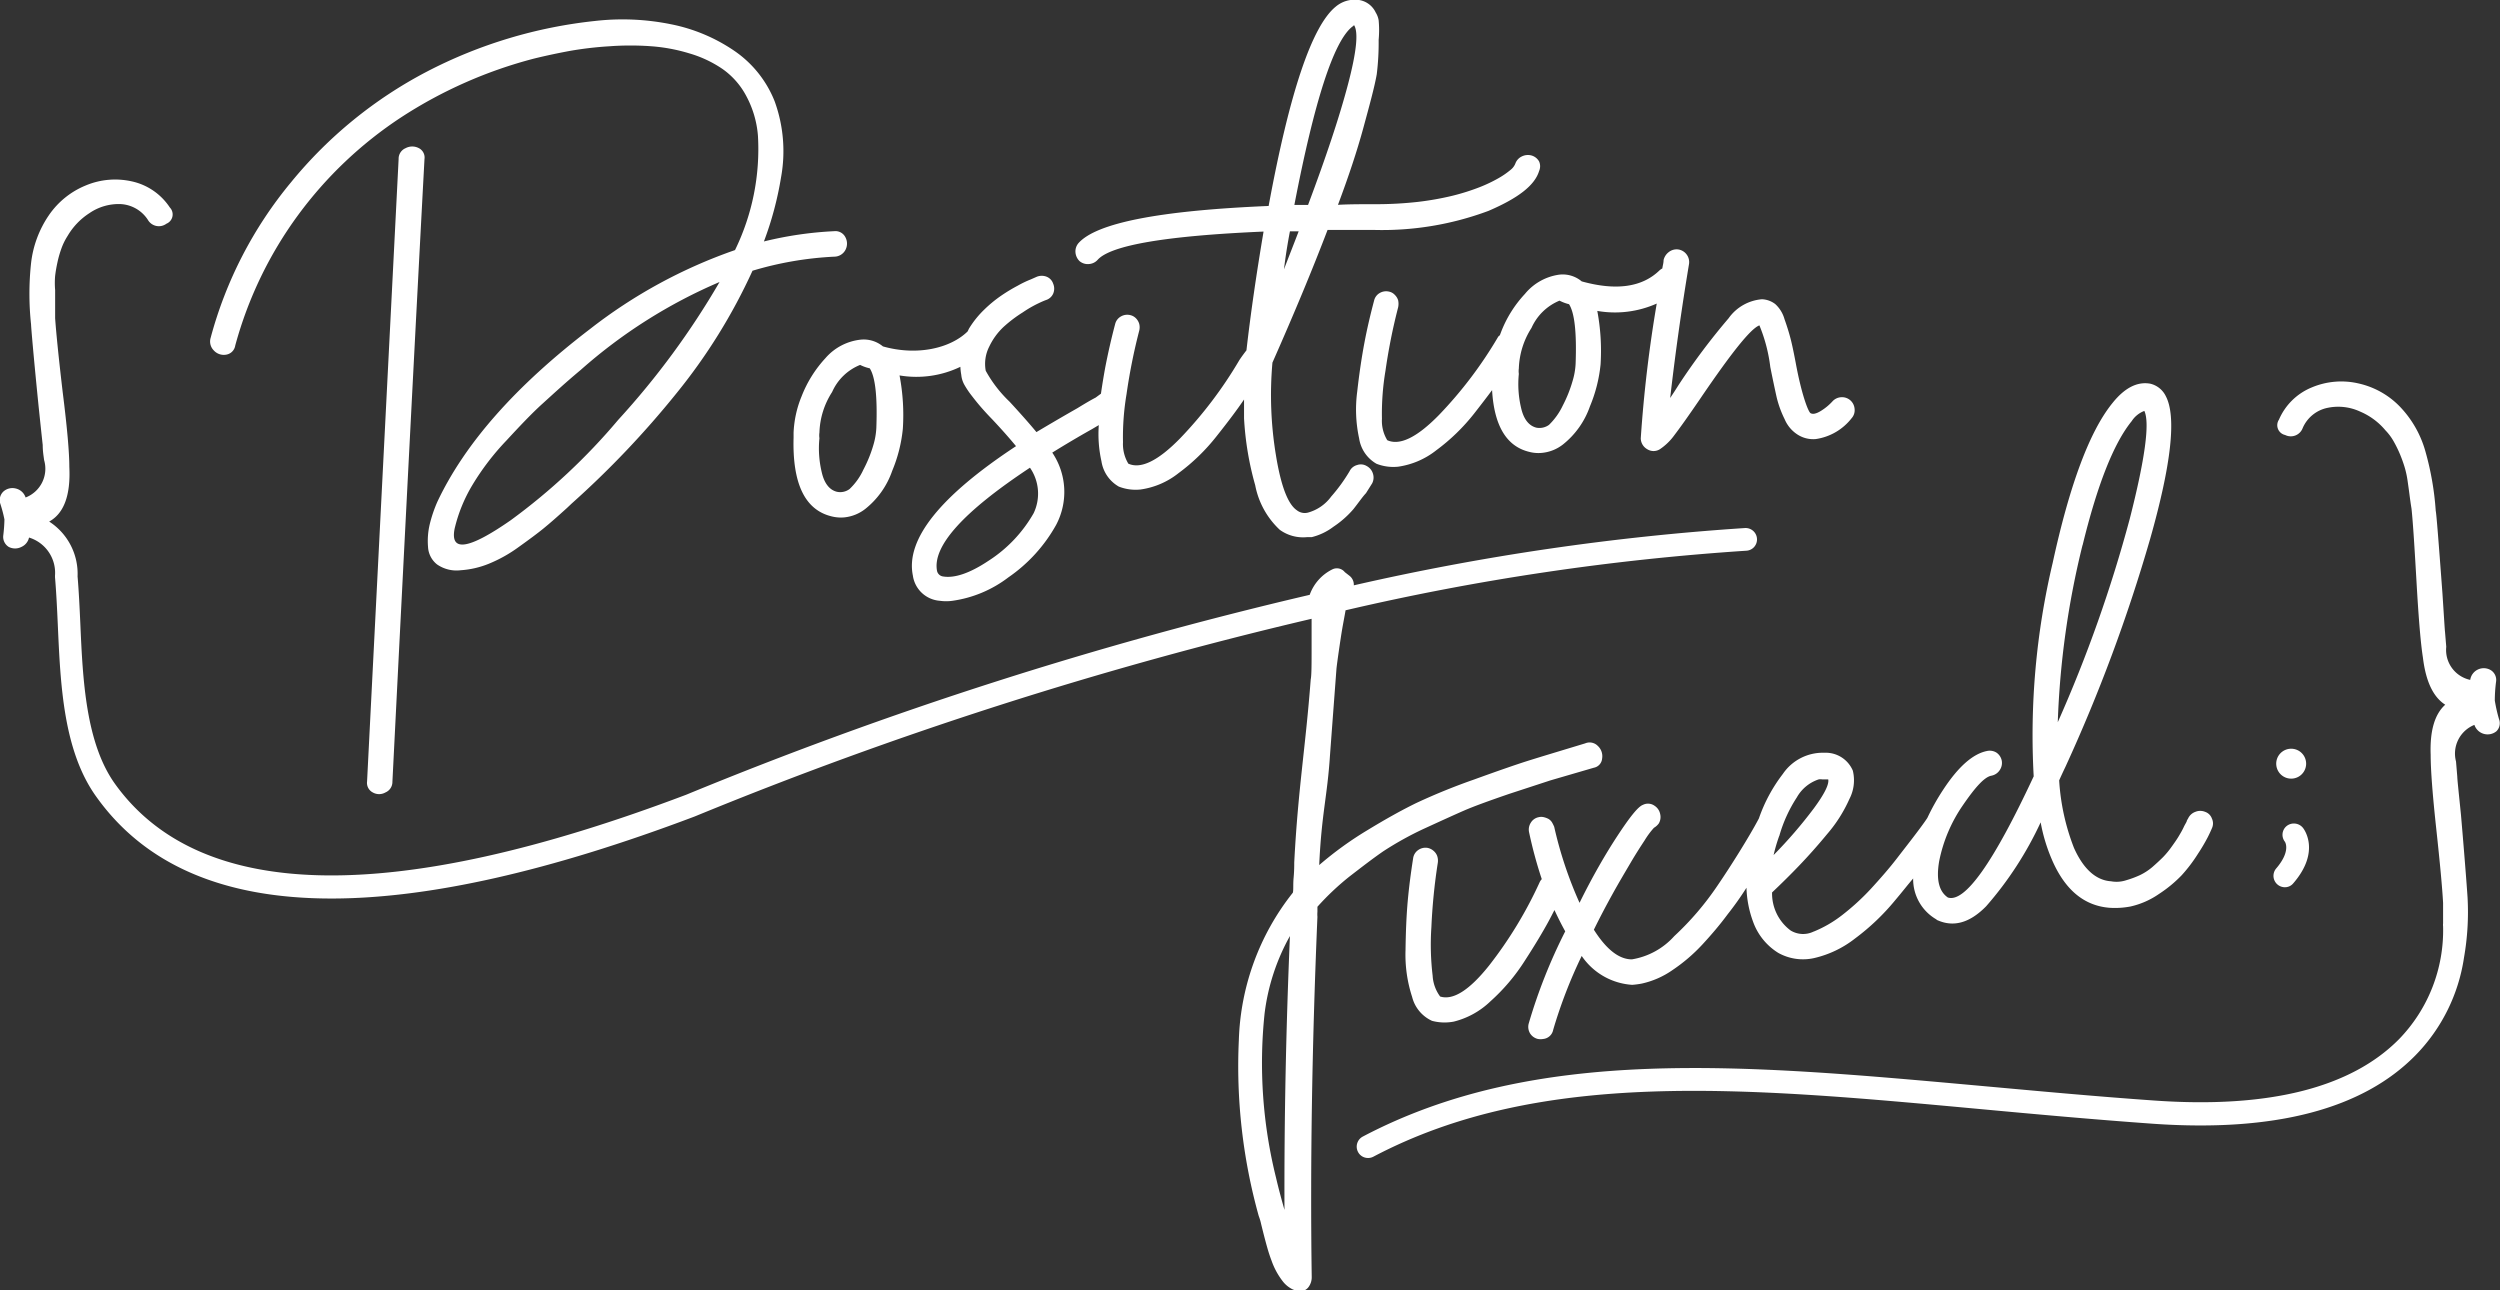 <svg xmlns="http://www.w3.org/2000/svg" viewBox="0 0 197.24 101.78">
  <rect x="0" y="0" width="197.24" height="101.78" fill="#333333" stroke="none"/>
  <path fill="white"
    d="M18.08,30.73a.86.86,0,0,0,.71-.72,31.19,31.19,0,0,1,4.95-10.28A31.64,31.64,0,0,1,31.89,12,35.64,35.64,0,0,1,42.37,7.37c.9-.22,1.83-.42,2.8-.6a27.76,27.76,0,0,1,3.16-.37,22.43,22.43,0,0,1,3.28,0,13.67,13.67,0,0,1,3,.56,9.19,9.19,0,0,1,2.62,1.23,6.05,6.05,0,0,1,1.88,2.14,7.9,7.9,0,0,1,.92,3.15,18.18,18.18,0,0,1-1.81,9,39.8,39.8,0,0,0-11.44,6.23Q38,35.42,34.74,42.33a10.61,10.61,0,0,0-.61,1.8A5.72,5.72,0,0,0,34,45.9a1.88,1.88,0,0,0,.71,1.38,2.69,2.69,0,0,0,1.86.46,7.11,7.11,0,0,0,2.22-.51,11.09,11.09,0,0,0,2.36-1.32c.81-.58,1.46-1.06,1.94-1.45s1.11-.94,1.88-1.64l.36-.34a73.24,73.24,0,0,0,8.27-8.7,44.76,44.76,0,0,0,6-9.67A26.92,26.92,0,0,1,66.05,23a1,1,0,0,0,.88-.53,1.06,1.06,0,0,0,0-1,.88.88,0,0,0-.89-.48,28.84,28.84,0,0,0-5.54.81,26.23,26.23,0,0,0,1.35-5.05,11.53,11.53,0,0,0-.5-6,8.7,8.7,0,0,0-3.2-4,13.52,13.52,0,0,0-5-2.09,19.17,19.17,0,0,0-5.94-.26,37.25,37.25,0,0,0-13.3,4,34.4,34.4,0,0,0-10.71,8.72,32.32,32.32,0,0,0-6.35,12.28,1,1,0,0,0,.25,1A1.06,1.06,0,0,0,18.08,30.73ZM49,35.88a48.36,48.36,0,0,1-8.47,7.91q-5,3.48-4.43.66A12.06,12.06,0,0,1,37.51,41a20,20,0,0,1,2.68-3.5c1.08-1.17,2-2.14,2.84-2.9s1.8-1.65,3-2.65A40.44,40.44,0,0,1,57,25,62.85,62.85,0,0,1,49,35.88ZM33.26,14.43a.83.83,0,0,1,.46.87q-1,18.7-2.53,49.12a.9.9,0,0,1-.55.85,1,1,0,0,1-1,0,.85.85,0,0,1-.45-.86q.68-13.45,2.49-49.12a.9.9,0,0,1,.55-.85A1.11,1.11,0,0,1,33.26,14.43ZM65.36,31a9.51,9.51,0,0,0-1.88,3,8.44,8.44,0,0,0-.64,2.89c0,.06,0,.19,0,.39q-.15,5.45,3,6.21a3,3,0,0,0,1,.08,3.21,3.21,0,0,0,1.66-.67,6.58,6.58,0,0,0,2.12-3,11.5,11.5,0,0,0,.84-3.32,16.63,16.63,0,0,0-.26-4.21A8,8,0,0,0,76,31.69a4.5,4.5,0,0,0,.07.63,2,2,0,0,0,.24.78,7,7,0,0,0,.6.89c.26.34.49.62.68.84s.5.57.92,1c.8.85,1.42,1.56,1.88,2.12q-9,5.93-8.14,10.2a2.32,2.32,0,0,0,2.13,2,3.59,3.59,0,0,0,1,0,9.45,9.45,0,0,0,4.41-1.85,12.26,12.26,0,0,0,3.76-4.13,5.55,5.55,0,0,0-.3-5.71c.87-.54,1.9-1.16,3.11-1.84l.56-.33a9.85,9.85,0,0,0,.21,2.85,2.78,2.78,0,0,0,1.37,2,3.65,3.65,0,0,0,1.71.23,6.2,6.2,0,0,0,3-1.29,15.58,15.58,0,0,0,3-2.91c.93-1.17,1.65-2.13,2.17-2.9h0c0,.48,0,1,0,1.48a24.08,24.08,0,0,0,.88,5.28,6.47,6.47,0,0,0,1.94,3.52,3.13,3.13,0,0,0,2.13.58l.38,0a4.68,4.68,0,0,0,1.72-.82A7.66,7.66,0,0,0,107,42.93c.43-.54.74-1,1-1.27l.49-.78a1,1,0,0,0,.06-.76,1,1,0,0,0-.49-.6.89.89,0,0,0-.76-.08.92.92,0,0,0-.59.48,13,13,0,0,1-1.45,2,3.38,3.38,0,0,1-1.83,1.27,1,1,0,0,1-.88-.18q-1.07-.72-1.66-4.38a29.11,29.11,0,0,1-.27-7.27c1.69-3.82,3.14-7.3,4.35-10.47,1.18,0,2.39,0,3.62,0a24,24,0,0,0,9.07-1.5c2.33-1,3.65-2,4-3.15a.93.93,0,0,0,0-.75,1,1,0,0,0-.59-.47,1.08,1.08,0,0,0-.77.07,1,1,0,0,0-.51.55,1.19,1.19,0,0,1-.38.51,6.42,6.42,0,0,1-.94.65,11.36,11.36,0,0,1-1.51.72,17.3,17.3,0,0,1-2.12.67,23,23,0,0,1-2.76.49,29.48,29.48,0,0,1-3.4.18c-1,0-2,0-2.89.05.84-2.24,1.51-4.26,2-6.06s.88-3.22,1.06-4.24A20.4,20.4,0,0,0,109,5.9a8.43,8.43,0,0,0,0-1.55,1.69,1.69,0,0,0-.23-.61,1.75,1.75,0,0,0-1.39-1,2.33,2.33,0,0,0-1.76.53q-2.82,2.28-5.3,15.73c-8.57.36-13.57,1.33-15,2.93a1,1,0,0,0-.24.73,1.09,1.09,0,0,0,.32.69,1,1,0,0,0,.76.23,1,1,0,0,0,.66-.32q1.53-1.74,13.1-2.24-.87,5.15-1.35,9.37c-.28.36-.51.69-.57.79a33.12,33.12,0,0,1-4.66,6.15q-2.61,2.67-4.09,2a3,3,0,0,1-.42-1.69,20.35,20.35,0,0,1,.28-3.8,45.56,45.56,0,0,1,1-5,1.09,1.09,0,0,0,0-.54,1.05,1.05,0,0,0-.25-.43.92.92,0,0,0-.46-.26,1,1,0,0,0-.74.11.94.94,0,0,0-.45.6c-.3,1.13-.55,2.24-.77,3.36-.12.65-.24,1.37-.35,2.13l-.42.31c-.22.11-.7.38-1.43.83-1.37.78-2.45,1.42-3.24,1.89-.46-.56-1.16-1.36-2.12-2.4A10,10,0,0,1,78,32a3,3,0,0,1,.28-1.91,5.17,5.17,0,0,1,1.13-1.55,10.62,10.62,0,0,1,1.52-1.15,9.17,9.17,0,0,1,1.25-.72c.27-.13.47-.21.58-.25a.92.92,0,0,0,.56-.5,1,1,0,0,0,0-.79.89.89,0,0,0-.52-.55,1.06,1.06,0,0,0-.76,0l-.5.22a8.1,8.1,0,0,0-1,.48,13.39,13.39,0,0,0-1.31.79,10.06,10.06,0,0,0-1.35,1.11,7.51,7.51,0,0,0-1.16,1.43c-.06.09-.1.2-.15.29l0,0c-1.37,1.34-4,1.94-6.68,1.18a2.38,2.38,0,0,0-1.78-.53A4.28,4.28,0,0,0,65.36,31ZM106.9,4.87c.1-.07.16-.12.15-.15.37.54.21,2.11-.47,4.69s-1.74,5.75-3.15,9.51c-.48,0-.84,0-1.08,0Q104.72,6.62,106.9,4.87ZM102,21l.22,0,.25,0,.22,0c-.4,1.05-.78,2-1.16,3C101.66,22.93,101.81,22,102,21ZM81.78,43.24A10.82,10.82,0,0,1,78.21,47c-1.5,1-2.7,1.38-3.58,1.23a.56.56,0,0,1-.47-.43q-.57-2.93,7.33-8.15A3.59,3.59,0,0,1,81.78,43.24ZM68.09,31.54a3.27,3.27,0,0,0,.76.27c.44.68.61,2.25.52,4.7a5.69,5.69,0,0,1-.24,1.37,10.33,10.33,0,0,1-.78,1.92,4.94,4.94,0,0,1-1.09,1.53,1.23,1.23,0,0,1-1,.22c-.58-.14-1-.66-1.2-1.55a8.07,8.07,0,0,1-.18-2.68,1.48,1.48,0,0,1,0-.44,6.23,6.23,0,0,1,1-3.2A4.08,4.08,0,0,1,68.09,31.54Zm52.45-5.6a9.31,9.31,0,0,0-1.88,3l-.08.21c0,.06-.11.11-.15.17a32.87,32.87,0,0,1-4.66,6.16q-2.61,2.67-4.09,2a2.92,2.92,0,0,1-.42-1.69,20.35,20.35,0,0,1,.28-3.8,45.56,45.56,0,0,1,1-5,1.37,1.37,0,0,0,0-.54,1,1,0,0,0-.26-.43.85.85,0,0,0-.45-.26,1,1,0,0,0-.75.11.93.93,0,0,0-.44.6c-.3,1.13-.56,2.24-.77,3.36s-.4,2.38-.56,3.81a10.79,10.79,0,0,0,.15,3.7,2.78,2.78,0,0,0,1.37,2,3.65,3.65,0,0,0,1.71.23,6.29,6.29,0,0,0,3-1.29,15.58,15.58,0,0,0,3-2.91c.54-.69,1-1.29,1.41-1.84.16,2.81,1.14,4.44,2.93,4.87a2.81,2.81,0,0,0,1,.08,3.16,3.16,0,0,0,1.67-.67,6.62,6.62,0,0,0,2.12-3,11.5,11.5,0,0,0,.84-3.32,17.12,17.12,0,0,0-.26-4.21,8.1,8.1,0,0,0,4.69-.58,104.75,104.75,0,0,0-1.26,10.63,1,1,0,0,0,.51.86.93.93,0,0,0,1,0,4.49,4.49,0,0,0,1.15-1.12c.43-.56,1.1-1.5,2-2.82,2.46-3.62,4-5.57,4.7-5.83a12.58,12.58,0,0,1,.86,3.29c.21,1.05.38,1.84.5,2.38a8.17,8.17,0,0,0,.63,1.73,2.67,2.67,0,0,0,1.09,1.26,2.28,2.28,0,0,0,1.37.31,4.38,4.38,0,0,0,2.83-1.65.94.94,0,0,0,.23-.73,1,1,0,0,0-.34-.68,1,1,0,0,0-.74-.24,1,1,0,0,0-.66.32,4.29,4.29,0,0,1-.92.76c-.36.22-.62.28-.81.18s-.73-1.53-1.18-4q-.25-1.32-.42-1.95c-.11-.42-.26-.91-.46-1.47a2.53,2.53,0,0,0-.73-1.19,1.84,1.84,0,0,0-1.05-.38,3.58,3.58,0,0,0-2.63,1.5,52,52,0,0,0-3.93,5.24c-.27.43-.5.78-.68,1.05q.6-5.24,1.49-10.59a1,1,0,0,0-.19-.73,1,1,0,0,0-.67-.4,1,1,0,0,0-.73.2,1.1,1.1,0,0,0-.42.64c0,.23-.07.44-.1.66a1.07,1.07,0,0,0-.22.15q-2.06,2-6.14.87a2.33,2.33,0,0,0-1.78-.53A4.26,4.26,0,0,0,120.54,25.94Zm2.73.53a3.39,3.39,0,0,0,.75.28c.44.68.61,2.25.52,4.7a5.62,5.62,0,0,1-.24,1.36,10.31,10.31,0,0,1-.77,1.93,5.25,5.25,0,0,1-1.09,1.53,1.28,1.28,0,0,1-1,.22c-.59-.15-1-.67-1.2-1.55a8.13,8.13,0,0,1-.18-2.69,1.49,1.49,0,0,1,0-.43,6.3,6.3,0,0,1,1-3.2A4.15,4.15,0,0,1,123.27,26.47ZM112.58,68.13c1.33-.61,2.38-1.09,3.16-1.43s2-.78,3.54-1.31l3.27-1.07,3.43-1a.8.8,0,0,0,.65-.72,1.1,1.1,0,0,0-.34-1,.9.9,0,0,0-1-.2c-2.21.67-3.74,1.13-4.59,1.4s-2.24.75-4.17,1.45A48.93,48.93,0,0,0,112,66.09q-1.67.81-3.84,2.13A27.58,27.58,0,0,0,104.31,71c.19-4.1.64-5.4.85-8.65.17-2.29.34-4.55.51-6.81,0-.06.1-.87.34-2.45.15-1,.29-1.64.38-2.19A195.13,195.13,0,0,1,138,46.2a.89.89,0,0,0,.85-.93.9.9,0,0,0-.94-.86,195.55,195.55,0,0,0-30.87,4.52.89.89,0,0,0-.35-.76l-.36-.28a.8.8,0,0,0-1-.21,3.58,3.58,0,0,0-1.77,2A320.9,320.9,0,0,0,54.37,65.45C31.2,74.22,16,73.93,9.3,64.59,7,61.37,6.76,56.38,6.57,52c-.06-1.33-.12-2.59-.22-3.78A4.9,4.9,0,0,0,4.11,43.9c1.16-.64,1.7-2.07,1.59-4.31q0-1.73-.52-5.87C4.86,31,4.66,29,4.58,27.86c0-.43,0-.81,0-1.12s0-.68,0-1.1a6.71,6.71,0,0,1,0-1.13q.06-.5.18-1.05a8.43,8.43,0,0,1,.31-1.09,4.81,4.81,0,0,1,.49-1,5.35,5.35,0,0,1,1.72-1.8,4.08,4.08,0,0,1,2.43-.72A2.73,2.73,0,0,1,11.9,20.1a1,1,0,0,0,1.46.3.79.79,0,0,0,.27-1.28,4.83,4.83,0,0,0-3-2.06A6,6,0,0,0,7,17.38a6.5,6.5,0,0,0-2.92,2.36,8.36,8.36,0,0,0-1.4,3.78,22.7,22.7,0,0,0,0,4.82c0,.17.18,2.34.6,6.51.19,1.82.3,2.84.32,3,0,.54.08.94.11,1.2A2.43,2.43,0,0,1,2.25,42a1.07,1.07,0,0,0-.78-.71,1.07,1.07,0,0,0-.95.22.93.93,0,0,0-.26,1,10.33,10.33,0,0,1,.32,1.22,12.45,12.45,0,0,1-.09,1.25.93.93,0,0,0,.43.92,1.09,1.09,0,0,0,1,0,1.05,1.05,0,0,0,.6-.74,2.91,2.91,0,0,1,2.05,3v.13c.1,1.16.16,2.41.22,3.74C5,56.71,5.21,62,7.85,65.64q5.73,8,18.53,8c7.68,0,17.25-2.16,28.65-6.47a320.78,320.78,0,0,1,48.68-15.6c0,.62,0,1.33,0,2.14,0,1.44,0,2.32-.07,2.65-.41,5.4-1,8.62-1.3,14.44,0,.26,0,.67-.05,1.21s0,.94-.06,1.17a19.66,19.66,0,0,0-4.26,11.62,44,44,0,0,0,1.57,13.89,4.13,4.13,0,0,1,.19.64c.08.32.15.61.22.88s.15.58.27,1,.22.71.33,1a5.75,5.75,0,0,0,.94,1.7,2.22,2.22,0,0,0,.6.5,1.57,1.57,0,0,0,.7.21.8.8,0,0,0,.68-.33,1.29,1.29,0,0,0,.25-.77q-.19-13.37.45-28.44a2.21,2.21,0,0,1,0-.39c0-.18,0-.31,0-.4a20.67,20.67,0,0,1,2.52-2.38c1-.77,1.85-1.43,2.68-2A25.77,25.77,0,0,1,112.58,68.13Zm-11,30.11c-.26-.91-.49-1.77-.68-2.59A37.45,37.45,0,0,1,100,82.72a16.67,16.67,0,0,1,2-6.12Q101.53,87.69,101.57,98.24Zm41.75-22a1.89,1.89,0,0,1-1.83-.08,3.64,3.64,0,0,1-1.46-3c.74-.7,1.45-1.4,2.13-2.11s1.42-1.53,2.21-2.49a11.16,11.16,0,0,0,1.76-2.77,3.2,3.2,0,0,0,.27-2.24,2.32,2.32,0,0,0-2.25-1.41,3.81,3.81,0,0,0-3.27,1.67A12.37,12.37,0,0,0,139,67.32s0,0,0,0c-.75,1.43-2.26,3.83-3.26,5.29a22.88,22.88,0,0,1-3.42,4,5.73,5.73,0,0,1-3.34,1.83c-1,0-2-.76-3-2.34.46-.94.95-1.87,1.47-2.81s1-1.74,1.41-2.44.79-1.29,1.12-1.79a6.46,6.46,0,0,1,.74-1,1.25,1.25,0,0,0,.38-.34,1,1,0,0,0,.11-.75,1,1,0,0,0-.43-.64.89.89,0,0,0-.93-.08c-.39.14-1.06,1-2,2.43s-2,3.26-3,5.3a31.51,31.51,0,0,1-2-6,3,3,0,0,0-.18-.36.84.84,0,0,0-.27-.26,1.57,1.57,0,0,0-.38-.14.83.83,0,0,0-.38,0,.93.93,0,0,0-.63.43,1,1,0,0,0-.14.77,34.07,34.07,0,0,0,1,3.69.94.94,0,0,0-.16.23,32.74,32.74,0,0,1-4,6.59q-2.33,2.92-3.86,2.44a3.05,3.05,0,0,1-.59-1.64,20.65,20.65,0,0,1-.1-3.82,46,46,0,0,1,.51-5.11,1.15,1.15,0,0,0-.06-.54,1,1,0,0,0-.3-.4,1,1,0,0,0-.48-.22,1,1,0,0,0-.73.19.94.94,0,0,0-.38.64c-.18,1.15-.33,2.29-.43,3.42s-.15,2.41-.17,3.84a10.75,10.75,0,0,0,.52,3.67,2.83,2.83,0,0,0,1.57,1.89,3.83,3.83,0,0,0,1.72.06,6.39,6.39,0,0,0,2.89-1.6,15.32,15.32,0,0,0,2.71-3.2c.81-1.25,1.43-2.29,1.87-3.1.17-.31.32-.61.47-.9.27.58.55,1.14.85,1.68a42.25,42.25,0,0,0-2.88,7.27,1,1,0,0,0,.1.77,1,1,0,0,0,.62.45,1.24,1.24,0,0,0,.43,0,.89.89,0,0,0,.78-.72,38,38,0,0,1,2.25-5.83A5.22,5.22,0,0,0,129,80.45a6.59,6.59,0,0,0,.76-.1,6.76,6.76,0,0,0,2.43-1.07,13.3,13.3,0,0,0,2.34-2c.74-.8,1.41-1.59,2-2.39a24.73,24.73,0,0,0,1.49-2.1,8.42,8.42,0,0,0,.51,2.65,4.79,4.79,0,0,0,2,2.49,4,4,0,0,0,2.82.41,8.23,8.23,0,0,0,3.24-1.55,17.9,17.9,0,0,0,3.15-3c.56-.66,1-1.23,1.43-1.73a3.66,3.66,0,0,0,1.82,3.22s.08.08.1.07q1.92.86,3.84-1.1a27.71,27.71,0,0,0,4.3-6.62,13.41,13.41,0,0,0,.87,2.9q1.53,3.6,4.56,3.84a6.49,6.49,0,0,0,1.65-.1,6.4,6.4,0,0,0,2.27-1,10.13,10.13,0,0,0,1.77-1.46,12,12,0,0,0,1.29-1.7,14.4,14.4,0,0,0,.79-1.34c.13-.26.23-.48.31-.67a.9.9,0,0,0,0-.77.86.86,0,0,0-.54-.53,1,1,0,0,0-.76,0,1,1,0,0,0-.58.53v0a1.3,1.3,0,0,0-.1.18c0,.08-.13.25-.25.51s-.26.49-.39.71-.31.48-.54.8a6.89,6.89,0,0,1-.69.84c-.24.24-.51.49-.84.78a4.57,4.57,0,0,1-1,.65,7.9,7.9,0,0,1-1.08.4,2.42,2.42,0,0,1-1.19.08c-1.21-.08-2.19-1-2.92-2.63a17.53,17.53,0,0,1-1.17-5.33c.1-.23.26-.58.49-1.06a128.45,128.45,0,0,0,6.69-18q2.5-8.82,1.24-11.24a1.83,1.83,0,0,0-1.24-1q-1.55-.27-3,1.56-2.68,3.33-4.69,12.57A59.12,59.12,0,0,0,160.68,64q-4.76,10.21-6.77,9.56c-.71-.48-.93-1.43-.69-2.85a11.8,11.8,0,0,1,1.86-4.41c1-1.46,1.72-2.25,2.26-2.35a1,1,0,0,0,.66-.44,1,1,0,0,0,.16-.75,1,1,0,0,0-.43-.64A1,1,0,0,0,157,62c-1.12.22-2.28,1.25-3.47,3.07a17.7,17.7,0,0,0-1.24,2.21h0c-.45.7-1.8,2.41-2.4,3.19s-1.3,1.58-2.07,2.42A18.76,18.76,0,0,1,145.5,75,9.38,9.38,0,0,1,143.32,76.25Zm-2.72-7.54A11.15,11.15,0,0,1,142,65.65a3.09,3.09,0,0,1,1.72-1.41.76.76,0,0,1,.26,0c.32,0,.49,0,.49,0,.08.39-.3,1.15-1.13,2.28a36.17,36.17,0,0,1-3.18,3.69A13.22,13.22,0,0,1,140.6,68.71Zm23.93-22.94q1.75-7.17,3.87-9.78a2.05,2.05,0,0,1,1-.81q.66,1.41-1.15,8.51a108.86,108.86,0,0,1-5.68,16.05A67.61,67.61,0,0,1,164.53,45.77Zm32.64,14.69a1.1,1.1,0,0,1-1.73-.51A2.44,2.44,0,0,0,194,62.83l.1,1.2c0,.2.11,1.21.29,3,.36,4.17.51,6.34.52,6.52a20.76,20.76,0,0,1-.28,4.75A13.92,13.92,0,0,1,190.81,86c-4.17,4.26-11.13,6.08-20.7,5.41-4.77-.34-9.35-.76-13.77-1.17-18.54-1.71-34.56-3.19-47.76,3.77a.87.87,0,0,1-.42.1.88.88,0,0,1-.79-.48.9.9,0,0,1,.38-1.21c13.67-7.2,29.93-5.7,48.75-4,4.42.4,9,.83,13.73,1.16,9,.63,15.48-1,19.28-4.85a12.33,12.33,0,0,0,3.47-8.9.91.91,0,0,1,0-.23c0-.17,0-.33,0-.49,0-.31,0-.68,0-1.12-.06-1.14-.24-3.1-.54-5.86S192,63.45,192,62.3c-.07-1.9.32-3.21,1.15-3.95-.94-.6-1.53-1.82-1.76-3.71-.18-1.14-.34-3.1-.5-5.87s-.28-4.74-.4-5.88c-.07-.43-.12-.8-.16-1.11s-.09-.68-.15-1.09a7.24,7.24,0,0,0-.24-1.1c-.1-.33-.22-.66-.36-1a9.55,9.55,0,0,0-.49-1,4.2,4.2,0,0,0-.66-.89,5.28,5.28,0,0,0-2-1.48,4.1,4.1,0,0,0-2.53-.3,2.73,2.73,0,0,0-2,1.61,1,1,0,0,1-1.38.54.79.79,0,0,1-.49-1.21,4.79,4.79,0,0,1,2.58-2.54,6,6,0,0,1,3.69-.32,6.51,6.51,0,0,1,3.27,1.83,8.33,8.33,0,0,1,2,3.48,22.78,22.78,0,0,1,.83,4.75c.05.17.22,2.34.53,6.52.12,1.83.18,2.84.2,3l.1,1.2a2.41,2.41,0,0,0,1.89,2.61,1.08,1.08,0,0,1,1.62-.77.91.91,0,0,1,.42.91,11.77,11.77,0,0,0-.1,1.49,12.05,12.05,0,0,0,.33,1.46A.89.89,0,0,1,197.17,60.46ZM179.81,71.27c1.17-1.36.71-2.08.69-2.11a.89.89,0,0,1,.15-1.25.92.92,0,0,1,1.27.15c.06.07,1.44,1.84-.76,4.38a.85.85,0,0,1-.67.31.9.9,0,0,1-.68-1.48Zm2.36-8.16a1.18,1.18,0,0,1-2.35,0,1.18,1.18,0,1,1,2.35,0Z"
    transform="translate(-0.23 -2.75)" />
</svg>